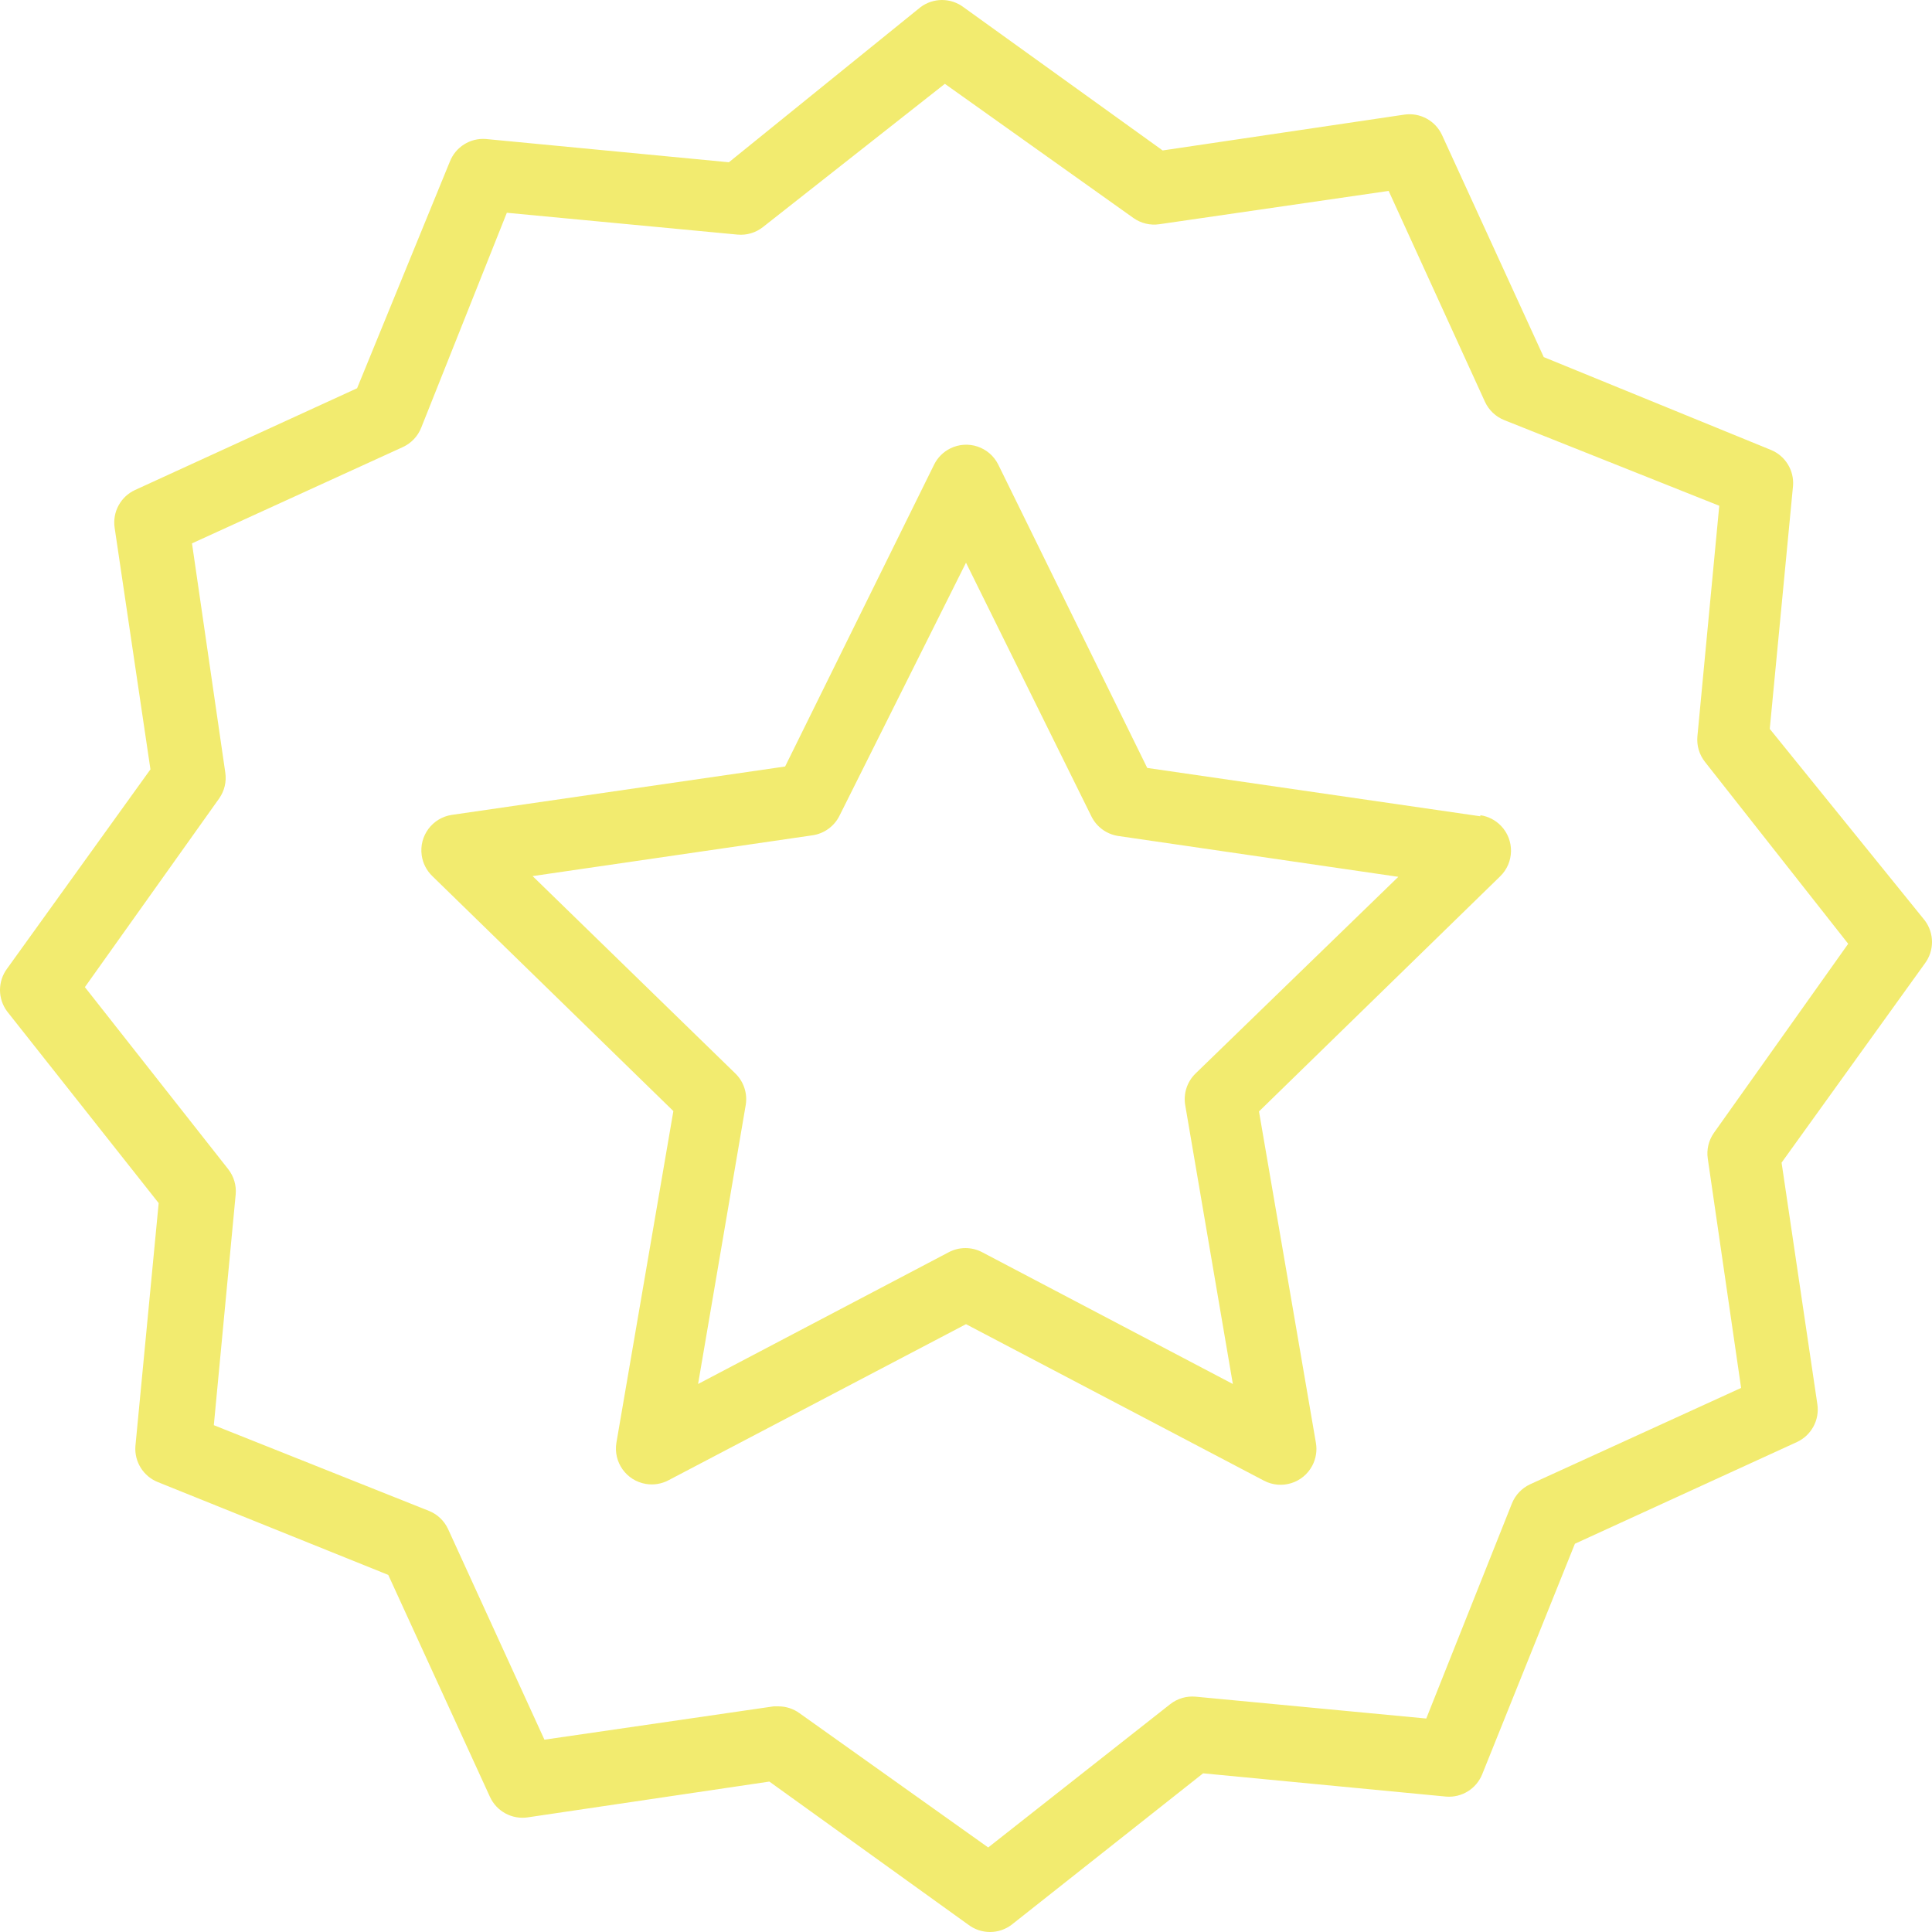 <svg width="77" height="77" viewBox="0 0 77 77" fill="none" xmlns="http://www.w3.org/2000/svg">
<g clip-path="url(#clip0_8_294)">
<path d="M59.822 32.913C59.602 32.684 59.313 32.536 58.999 32.49V32.533L45.723 30.606L39.785 18.515C39.433 17.809 38.576 17.522 37.87 17.874C37.593 18.012 37.368 18.237 37.23 18.515L31.291 30.549L18.015 32.476C17.235 32.589 16.694 33.313 16.808 34.094C16.853 34.407 17.002 34.697 17.23 34.917L26.837 44.282L24.567 57.5C24.438 58.278 24.964 59.013 25.742 59.142C26.048 59.193 26.362 59.143 26.637 58.999L38.5 52.775L50.377 59.013C51.075 59.379 51.938 59.109 52.303 58.41C52.447 58.135 52.498 57.821 52.447 57.514L50.177 44.296L59.784 34.931C60.352 34.385 60.369 33.481 59.822 32.913ZM47.65 42.783C47.315 43.108 47.16 43.578 47.236 44.039L49.135 55.159L39.142 49.906C38.727 49.688 38.23 49.688 37.815 49.906L27.822 55.159L29.721 44.039C29.797 43.578 29.642 43.108 29.307 42.783L21.227 34.917L32.39 33.29C32.855 33.22 33.255 32.926 33.461 32.505L38.5 22.426L43.496 32.533C43.702 32.955 44.103 33.248 44.567 33.318L55.73 34.946L47.65 42.783Z" fill="#F2EB6F"/>
<path d="M76.715 36.687L70.534 29.05L71.462 19.357C71.507 18.74 71.15 18.163 70.576 17.93L61.526 14.232L57.472 5.382C57.207 4.809 56.597 4.478 55.973 4.568L46.337 5.996L38.4 0.286C37.893 -0.095 37.195 -0.095 36.687 0.286L29.05 6.467L19.357 5.539C18.736 5.495 18.159 5.859 17.93 6.438L14.232 15.474L5.382 19.529C4.809 19.793 4.478 20.403 4.568 21.027L5.996 30.663L0.286 38.6C-0.095 39.108 -0.095 39.806 0.286 40.313L6.324 47.95L5.396 57.643C5.353 58.264 5.716 58.842 6.296 59.071L15.474 62.768L19.529 71.618C19.793 72.191 20.403 72.522 21.027 72.432L30.663 71.005L38.6 76.715C39.108 77.095 39.806 77.095 40.313 76.715L47.95 70.676L57.643 71.604C58.261 71.65 58.837 71.293 59.071 70.719L62.768 61.526L71.618 57.472C72.191 57.207 72.522 56.597 72.432 55.973L71.005 46.337L76.715 38.4C77.095 37.893 77.095 37.195 76.715 36.687ZM68.307 45.152C68.097 45.452 68.01 45.819 68.064 46.18L69.392 55.316L60.983 59.156C60.651 59.31 60.39 59.586 60.255 59.927L56.844 68.492L47.651 67.621C47.287 67.588 46.924 67.695 46.637 67.921L39.385 73.631L31.862 68.278C31.621 68.104 31.332 68.009 31.034 68.007H30.834L21.698 69.335L17.858 60.941C17.704 60.608 17.428 60.347 17.087 60.213L8.522 56.801L9.393 47.608C9.427 47.244 9.319 46.881 9.093 46.594L3.383 39.342L8.737 31.819C8.946 31.52 9.033 31.153 8.979 30.792L7.652 21.656L16.06 17.816C16.392 17.662 16.653 17.386 16.788 17.045L20.2 8.48L29.393 9.35C29.756 9.384 30.119 9.277 30.406 9.051L37.658 3.341L45.181 8.694C45.48 8.903 45.848 8.99 46.209 8.936L55.345 7.609L59.185 16.017C59.339 16.349 59.615 16.61 59.956 16.745L68.521 20.157L67.65 29.35C67.617 29.714 67.724 30.076 67.95 30.363L73.66 37.615L68.307 45.152Z" fill="#F2EB6F"/>
</g>
<defs>
<clipPath id="clip0_8_294">
<rect width="77" height="77" fill="white"/>
</clipPath>
</defs>
</svg>
